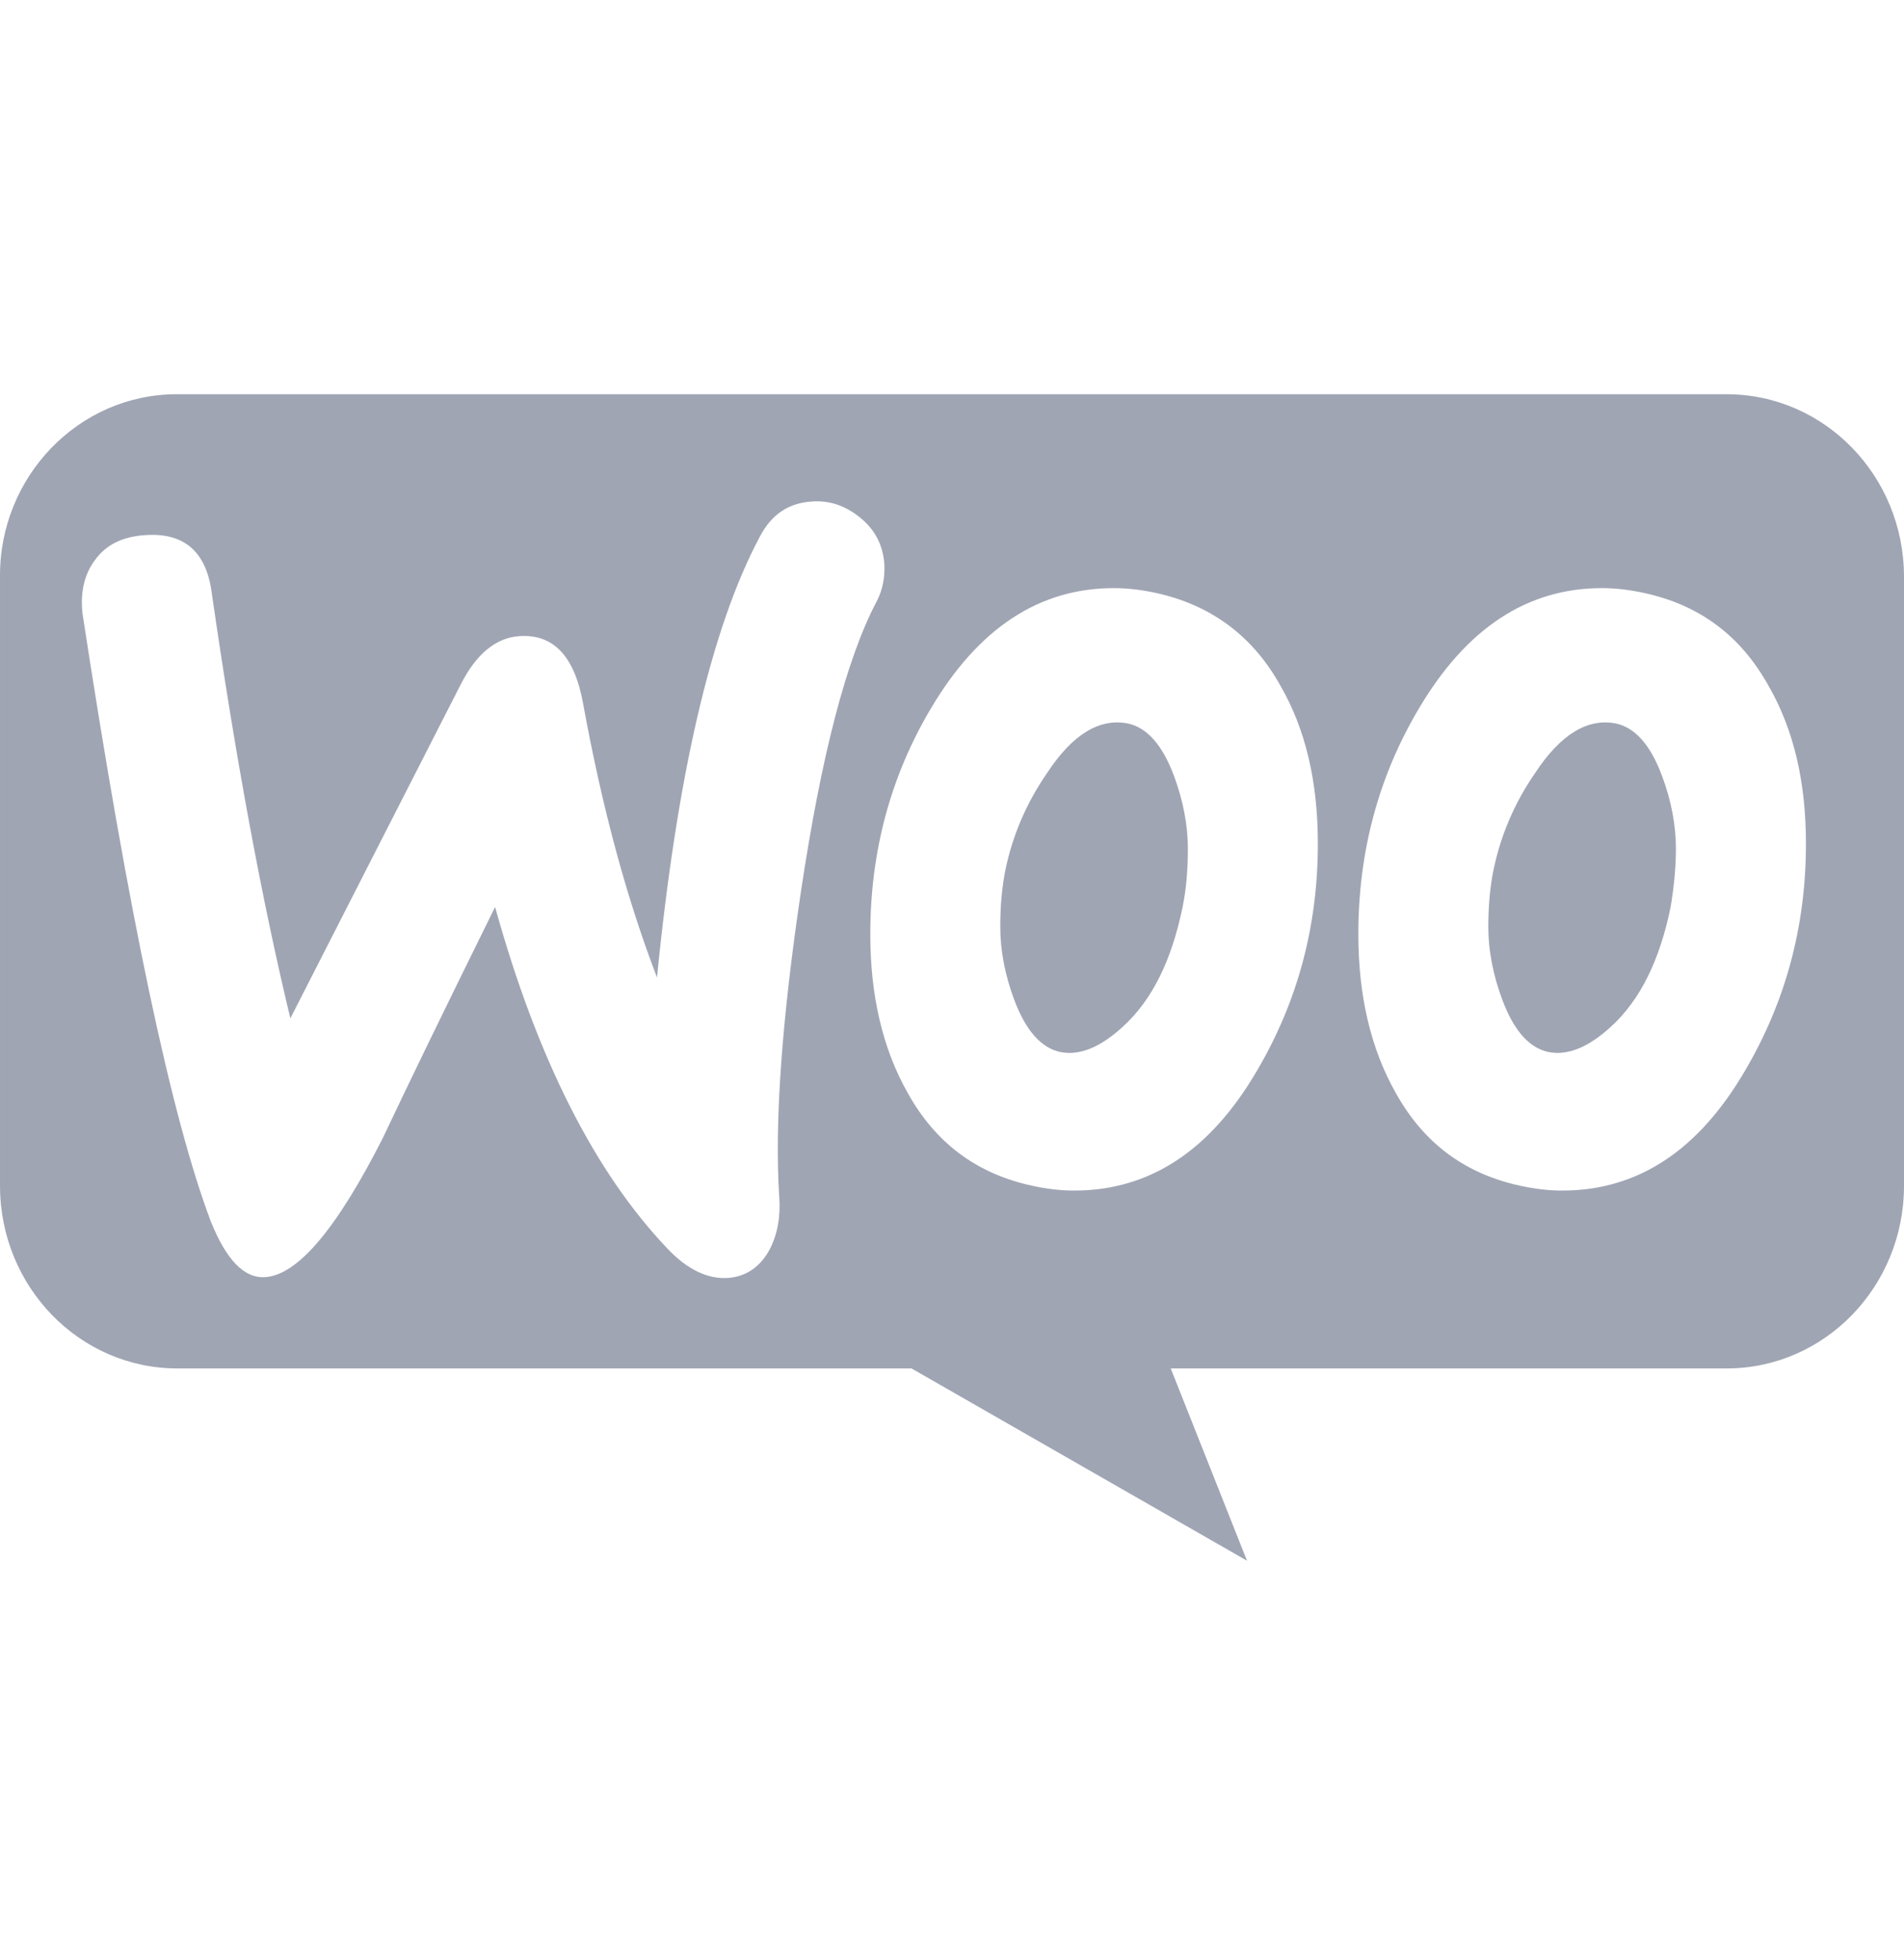 <svg width="34" height="35" viewBox="0 0 34 35" fill="none" xmlns="http://www.w3.org/2000/svg">
<path fill-rule="evenodd" clip-rule="evenodd" d="M30.831 7.041H3.156C1.404 7.041 -0.014 8.515 9.98749e-05 10.303V21.178C9.98749e-05 22.981 1.418 24.441 3.169 24.441H16.277L22.268 27.875L20.906 24.441H30.831C32.582 24.441 34 22.981 34 21.178V10.303C34 8.501 32.582 7.041 30.831 7.041ZM2.572 9.559C2.183 9.588 1.891 9.731 1.696 10.003C1.501 10.261 1.432 10.59 1.474 10.962C2.294 16.328 3.058 19.948 3.767 21.822C4.045 22.509 4.365 22.838 4.74 22.81C5.324 22.767 6.019 21.937 6.839 20.32C7.27 19.404 7.937 18.03 8.841 16.199C9.591 18.903 10.62 20.935 11.913 22.294C12.274 22.681 12.649 22.852 13.011 22.824C13.331 22.795 13.581 22.623 13.748 22.309C13.886 22.037 13.942 21.722 13.914 21.364C13.831 20.062 13.956 18.245 14.304 15.913C14.665 13.509 15.11 11.777 15.652 10.747C15.763 10.532 15.805 10.318 15.791 10.06C15.763 9.731 15.624 9.459 15.36 9.245C15.096 9.03 14.804 8.93 14.484 8.958C14.081 8.987 13.775 9.187 13.567 9.588C12.705 11.205 12.093 13.823 11.732 17.458C11.204 16.084 10.759 14.467 10.412 12.564C10.259 11.72 9.883 11.319 9.272 11.362C8.855 11.391 8.507 11.677 8.229 12.221L5.185 18.188C4.685 16.113 4.212 13.58 3.781 10.59C3.684 9.846 3.281 9.502 2.572 9.559ZM29.357 10.59C30.344 10.804 31.081 11.348 31.581 12.249C32.026 13.022 32.249 13.952 32.249 15.068C32.249 16.542 31.887 17.887 31.164 19.118C30.33 20.549 29.246 21.264 27.898 21.264C27.662 21.264 27.411 21.236 27.147 21.178C26.16 20.964 25.424 20.42 24.923 19.518C24.479 18.732 24.256 17.787 24.256 16.685C24.256 15.211 24.617 13.866 25.34 12.65C26.188 11.219 27.272 10.504 28.607 10.504C28.843 10.504 29.093 10.533 29.357 10.59ZM28.774 18.331C29.288 17.859 29.635 17.157 29.83 16.213C29.886 15.884 29.927 15.526 29.927 15.154C29.927 14.739 29.844 14.296 29.677 13.852C29.469 13.294 29.191 12.994 28.857 12.922C28.357 12.822 27.87 13.108 27.411 13.809C27.036 14.353 26.8 14.925 26.675 15.512C26.605 15.841 26.577 16.199 26.577 16.557C26.577 16.971 26.661 17.415 26.828 17.859C27.036 18.417 27.314 18.717 27.648 18.789C27.995 18.86 28.37 18.703 28.774 18.331ZM22.866 12.249C22.366 11.348 21.615 10.804 20.642 10.59C20.378 10.533 20.128 10.504 19.891 10.504C18.557 10.504 17.473 11.219 16.625 12.65C15.902 13.866 15.541 15.211 15.541 16.685C15.541 17.787 15.763 18.732 16.208 19.518C16.708 20.42 17.445 20.964 18.432 21.178C18.696 21.236 18.946 21.264 19.183 21.264C20.531 21.264 21.615 20.549 22.449 19.118C23.172 17.887 23.533 16.542 23.533 15.068C23.533 13.952 23.311 13.022 22.866 12.249ZM21.115 16.213C20.92 17.157 20.573 17.859 20.058 18.331C19.655 18.703 19.28 18.86 18.932 18.789C18.599 18.717 18.321 18.417 18.112 17.859C17.945 17.415 17.862 16.971 17.862 16.557C17.862 16.199 17.89 15.841 17.959 15.512C18.084 14.925 18.321 14.353 18.696 13.809C19.155 13.108 19.641 12.822 20.142 12.922C20.475 12.994 20.753 13.294 20.962 13.852C21.128 14.296 21.212 14.739 21.212 15.154C21.212 15.526 21.184 15.884 21.115 16.213Z" fill="#A0A5B4"/>
</svg>

